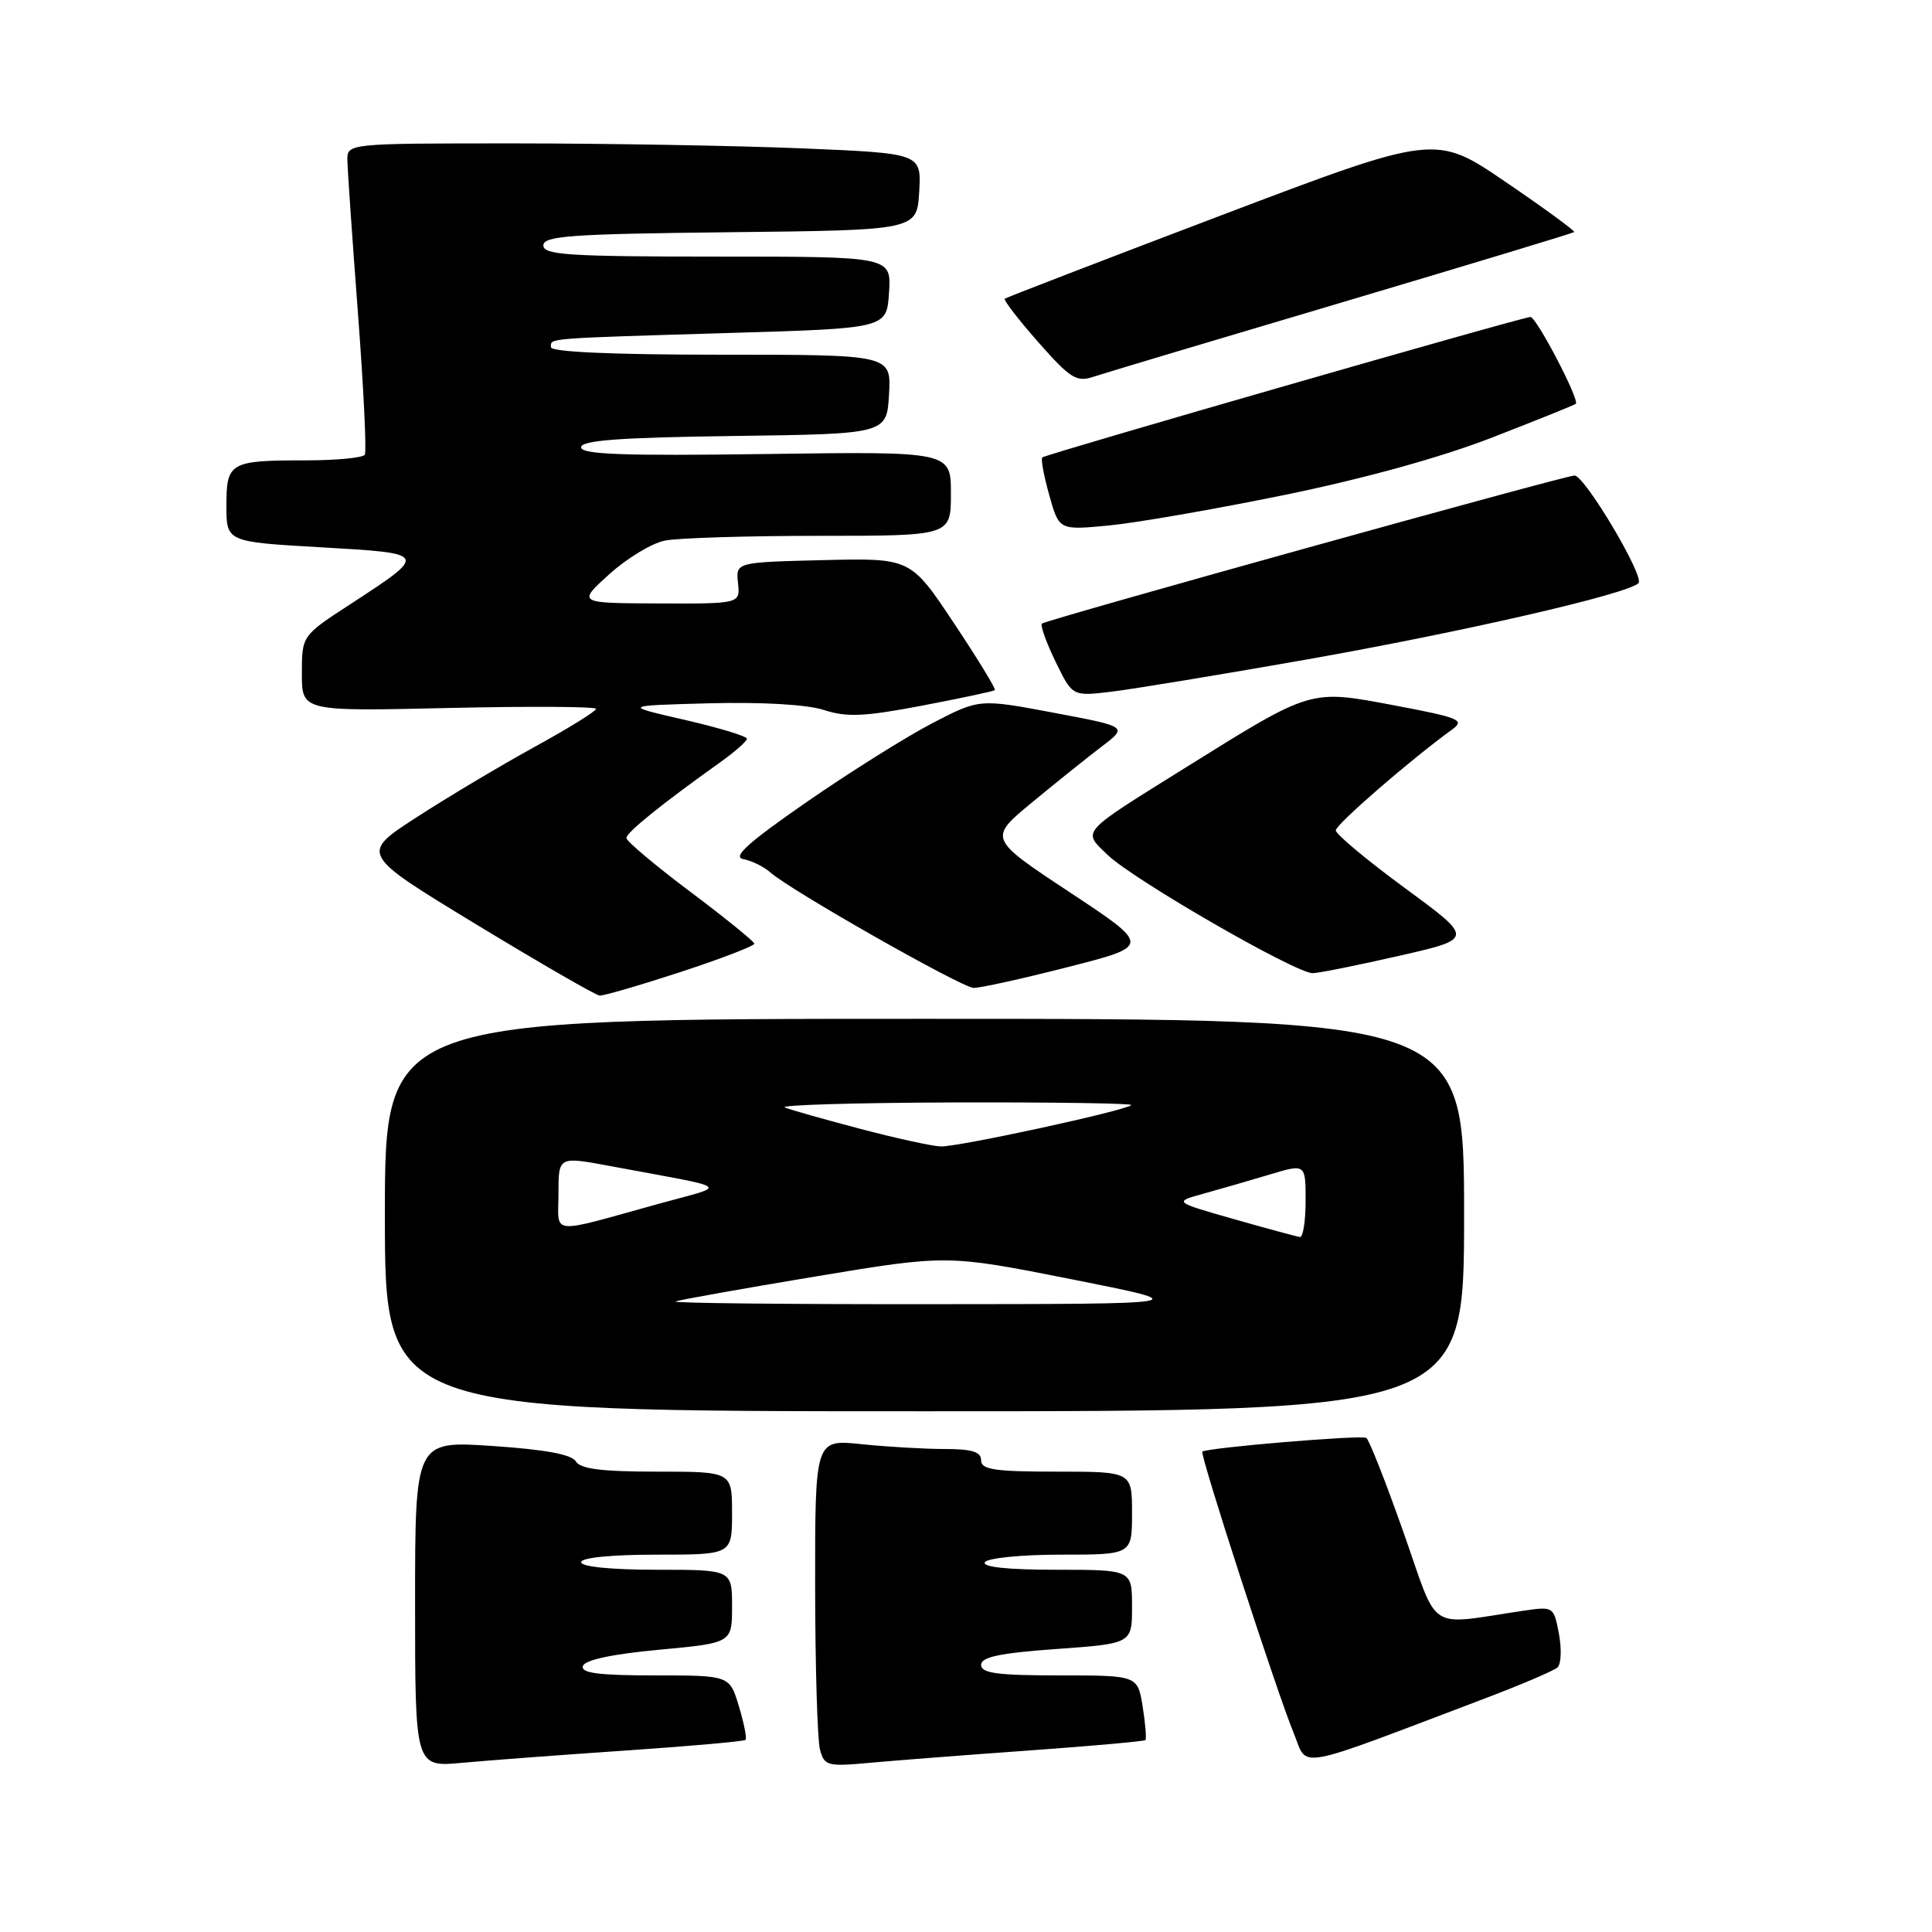 <?xml version="1.0" encoding="UTF-8" standalone="no"?>
<!DOCTYPE svg PUBLIC "-//W3C//DTD SVG 1.1//EN" "http://www.w3.org/Graphics/SVG/1.1/DTD/svg11.dtd" >
<svg xmlns="http://www.w3.org/2000/svg" xmlns:xlink="http://www.w3.org/1999/xlink" version="1.1" viewBox="0 0 256 256">
 <g >
 <path fill="currentColor"
d=" M 82.97 231.95 C 91.48 231.37 98.60 230.74 98.79 230.54 C 98.98 230.35 98.59 228.35 97.91 226.10 C 96.68 222.00 96.68 222.00 86.76 222.00 C 79.27 222.00 76.93 221.69 77.24 220.75 C 77.50 219.95 81.16 219.17 87.33 218.60 C 97.00 217.70 97.00 217.70 97.00 212.85 C 97.00 208.00 97.00 208.00 87.00 208.00 C 81.00 208.00 77.00 207.60 77.00 207.00 C 77.00 206.40 81.00 206.00 87.00 206.00 C 97.00 206.00 97.00 206.00 97.00 200.50 C 97.00 195.00 97.00 195.00 87.05 195.00 C 79.73 195.00 76.89 194.64 76.30 193.64 C 75.76 192.72 72.22 192.07 65.25 191.60 C 55.00 190.91 55.00 190.91 55.00 212.53 C 55.00 234.16 55.00 234.16 61.25 233.58 C 64.69 233.26 74.46 232.53 82.97 231.95 Z  M 136.48 231.94 C 144.72 231.35 151.60 230.73 151.77 230.57 C 151.93 230.40 151.77 228.41 151.41 226.13 C 150.74 222.00 150.74 222.00 140.37 222.00 C 132.18 222.00 130.00 221.71 130.00 220.61 C 130.00 219.56 132.46 219.04 140.00 218.50 C 150.00 217.78 150.00 217.78 150.00 212.89 C 150.00 208.00 150.00 208.00 139.94 208.00 C 133.49 208.00 130.10 207.64 130.50 207.00 C 130.84 206.45 135.34 206.00 140.56 206.00 C 150.00 206.00 150.00 206.00 150.00 200.50 C 150.00 195.00 150.00 195.00 140.00 195.00 C 131.78 195.00 130.00 194.73 130.00 193.50 C 130.00 192.37 128.79 192.00 125.15 192.00 C 122.48 192.00 117.53 191.71 114.15 191.36 C 108.00 190.72 108.00 190.72 108.01 210.11 C 108.02 220.77 108.31 230.54 108.65 231.82 C 109.23 234.00 109.62 234.10 115.38 233.57 C 118.75 233.26 128.24 232.53 136.48 231.94 Z  M 197.00 224.96 C 201.68 223.18 205.89 221.38 206.38 220.94 C 206.86 220.51 206.94 218.51 206.57 216.50 C 205.89 212.89 205.83 212.85 201.94 213.42 C 188.86 215.34 190.74 216.57 185.97 203.04 C 183.62 196.38 181.41 190.75 181.04 190.53 C 180.38 190.11 159.83 191.84 159.32 192.35 C 158.95 192.71 169.21 224.30 171.44 229.69 C 173.37 234.38 171.02 234.81 197.00 224.96 Z  M 194.00 161.00 C 194.00 135.00 194.00 135.00 122.50 135.00 C 51.00 135.00 51.00 135.00 51.00 161.00 C 51.00 187.00 51.00 187.00 122.50 187.00 C 194.00 187.00 194.00 187.00 194.00 161.00 Z  M 90.20 128.79 C 95.59 127.02 99.98 125.33 99.95 125.04 C 99.92 124.74 96.10 121.64 91.45 118.15 C 86.80 114.66 83.00 111.46 83.00 111.04 C 83.00 110.31 87.59 106.60 95.44 101.00 C 97.37 99.62 98.96 98.23 98.97 97.89 C 98.99 97.56 95.29 96.44 90.75 95.39 C 82.50 93.50 82.50 93.50 94.00 93.19 C 101.03 93.01 106.93 93.35 109.18 94.08 C 112.20 95.06 114.53 94.96 122.18 93.50 C 127.31 92.52 131.64 91.60 131.82 91.45 C 132.00 91.31 129.56 87.31 126.40 82.57 C 120.66 73.94 120.66 73.94 109.08 74.22 C 97.50 74.50 97.50 74.50 97.79 77.25 C 98.08 80.00 98.08 80.00 87.29 79.96 C 76.50 79.92 76.50 79.92 80.73 76.09 C 83.06 73.98 86.38 71.97 88.11 71.63 C 89.84 71.28 99.07 71.00 108.62 71.00 C 126.00 71.00 126.00 71.00 126.00 65.41 C 126.00 59.82 126.00 59.82 101.50 60.16 C 82.60 60.42 77.00 60.22 77.00 59.27 C 77.00 58.35 82.05 57.97 97.25 57.77 C 117.50 57.50 117.50 57.50 117.80 52.25 C 118.10 47.00 118.10 47.00 95.55 47.00 C 81.18 47.00 73.00 46.64 73.00 46.00 C 73.00 44.78 71.98 44.86 97.00 44.11 C 117.50 43.50 117.50 43.50 117.80 38.75 C 118.11 34.00 118.11 34.00 95.05 34.00 C 75.35 34.00 72.00 33.78 72.00 32.52 C 72.00 31.25 75.67 31.00 96.75 30.77 C 121.50 30.50 121.50 30.50 121.80 25.41 C 122.09 20.32 122.09 20.32 106.30 19.66 C 97.61 19.30 80.49 19.01 68.25 19.00 C 46.00 19.00 46.00 19.00 46.03 21.25 C 46.05 22.49 46.68 31.60 47.43 41.50 C 48.18 51.40 48.59 59.84 48.34 60.25 C 48.09 60.66 44.57 61.00 40.52 61.00 C 30.45 61.00 30.00 61.26 30.00 67.01 C 30.00 71.80 30.00 71.80 42.52 72.52 C 56.78 73.34 56.76 73.31 46.45 80.04 C 40.00 84.23 40.00 84.23 40.00 89.25 C 40.00 94.26 40.00 94.26 59.50 93.81 C 70.22 93.57 78.99 93.62 78.98 93.93 C 78.98 94.24 75.28 96.53 70.78 99.00 C 66.28 101.47 59.25 105.67 55.16 108.32 C 47.72 113.14 47.72 113.14 63.11 122.49 C 71.57 127.63 78.93 131.87 79.45 131.92 C 79.97 131.96 84.81 130.55 90.20 128.79 Z  M 141.50 128.14 C 152.50 125.34 152.50 125.34 141.73 118.22 C 130.96 111.10 130.96 111.10 136.78 106.30 C 139.97 103.66 144.13 100.33 146.01 98.90 C 149.44 96.29 149.44 96.29 139.61 94.44 C 129.78 92.59 129.78 92.59 123.53 95.83 C 120.09 97.62 112.60 102.32 106.89 106.27 C 99.10 111.67 97.00 113.56 98.50 113.84 C 99.60 114.04 101.22 114.84 102.10 115.62 C 104.80 118.01 127.41 130.85 129.00 130.90 C 129.82 130.93 135.45 129.69 141.50 128.14 Z  M 185.40 126.65 C 195.31 124.39 195.31 124.39 186.15 117.67 C 181.12 113.97 177.00 110.54 177.00 110.03 C 177.00 109.24 186.92 100.64 192.42 96.66 C 194.15 95.41 193.40 95.10 184.78 93.47 C 173.48 91.35 173.94 91.21 157.00 101.77 C 142.97 110.52 143.39 110.04 146.79 113.30 C 150.23 116.60 171.78 129.02 173.95 128.95 C 174.80 128.93 179.96 127.89 185.40 126.65 Z  M 172.90 87.43 C 193.67 83.77 215.71 78.71 217.11 77.27 C 217.95 76.41 210.00 63.03 208.63 63.01 C 207.41 63.00 138.60 82.13 138.06 82.63 C 137.82 82.86 138.63 85.12 139.86 87.66 C 142.10 92.27 142.10 92.27 147.21 91.66 C 150.01 91.33 161.58 89.42 172.90 87.43 Z  M 170.28 65.57 C 180.81 63.41 191.06 60.57 197.78 57.95 C 203.68 55.66 208.63 53.66 208.80 53.51 C 209.34 53.01 203.59 42.00 202.79 42.00 C 201.77 42.00 138.63 60.17 138.11 60.61 C 137.90 60.79 138.31 63.04 139.03 65.60 C 140.33 70.26 140.33 70.26 146.92 69.63 C 150.54 69.29 161.05 67.46 170.28 65.57 Z  M 177.91 40.04 C 194.64 35.07 208.44 30.89 208.59 30.75 C 208.73 30.60 204.66 27.62 199.53 24.13 C 190.21 17.77 190.21 17.77 161.85 28.52 C 146.26 34.44 133.34 39.42 133.14 39.58 C 132.94 39.75 134.94 42.34 137.57 45.33 C 141.85 50.18 142.65 50.68 144.93 49.91 C 146.35 49.44 161.18 45.00 177.91 40.04 Z  M 89.50 172.45 C 90.05 172.24 98.38 170.75 108.00 169.15 C 125.50 166.24 125.50 166.24 142.00 169.51 C 158.50 172.79 158.50 172.79 123.50 172.81 C 104.25 172.83 88.95 172.67 89.50 172.45 Z  M 163.50 161.54 C 155.50 159.26 155.50 159.26 159.50 158.16 C 161.70 157.55 165.64 156.41 168.25 155.63 C 173.00 154.20 173.00 154.20 173.00 159.10 C 173.00 161.79 172.66 163.96 172.25 163.91 C 171.84 163.86 167.90 162.79 163.50 161.54 Z  M 74.00 158.14 C 74.00 153.23 74.00 153.23 80.75 154.49 C 97.40 157.59 96.54 156.95 87.50 159.45 C 72.48 163.60 74.00 163.75 74.00 158.14 Z  M 114.00 149.58 C 109.33 148.35 104.83 147.08 104.00 146.75 C 103.17 146.42 113.26 146.12 126.42 146.08 C 139.57 146.04 150.14 146.20 149.90 146.43 C 149.16 147.17 126.85 152.01 124.62 151.91 C 123.45 151.86 118.67 150.81 114.00 149.58 Z "/>
</g>
</svg>